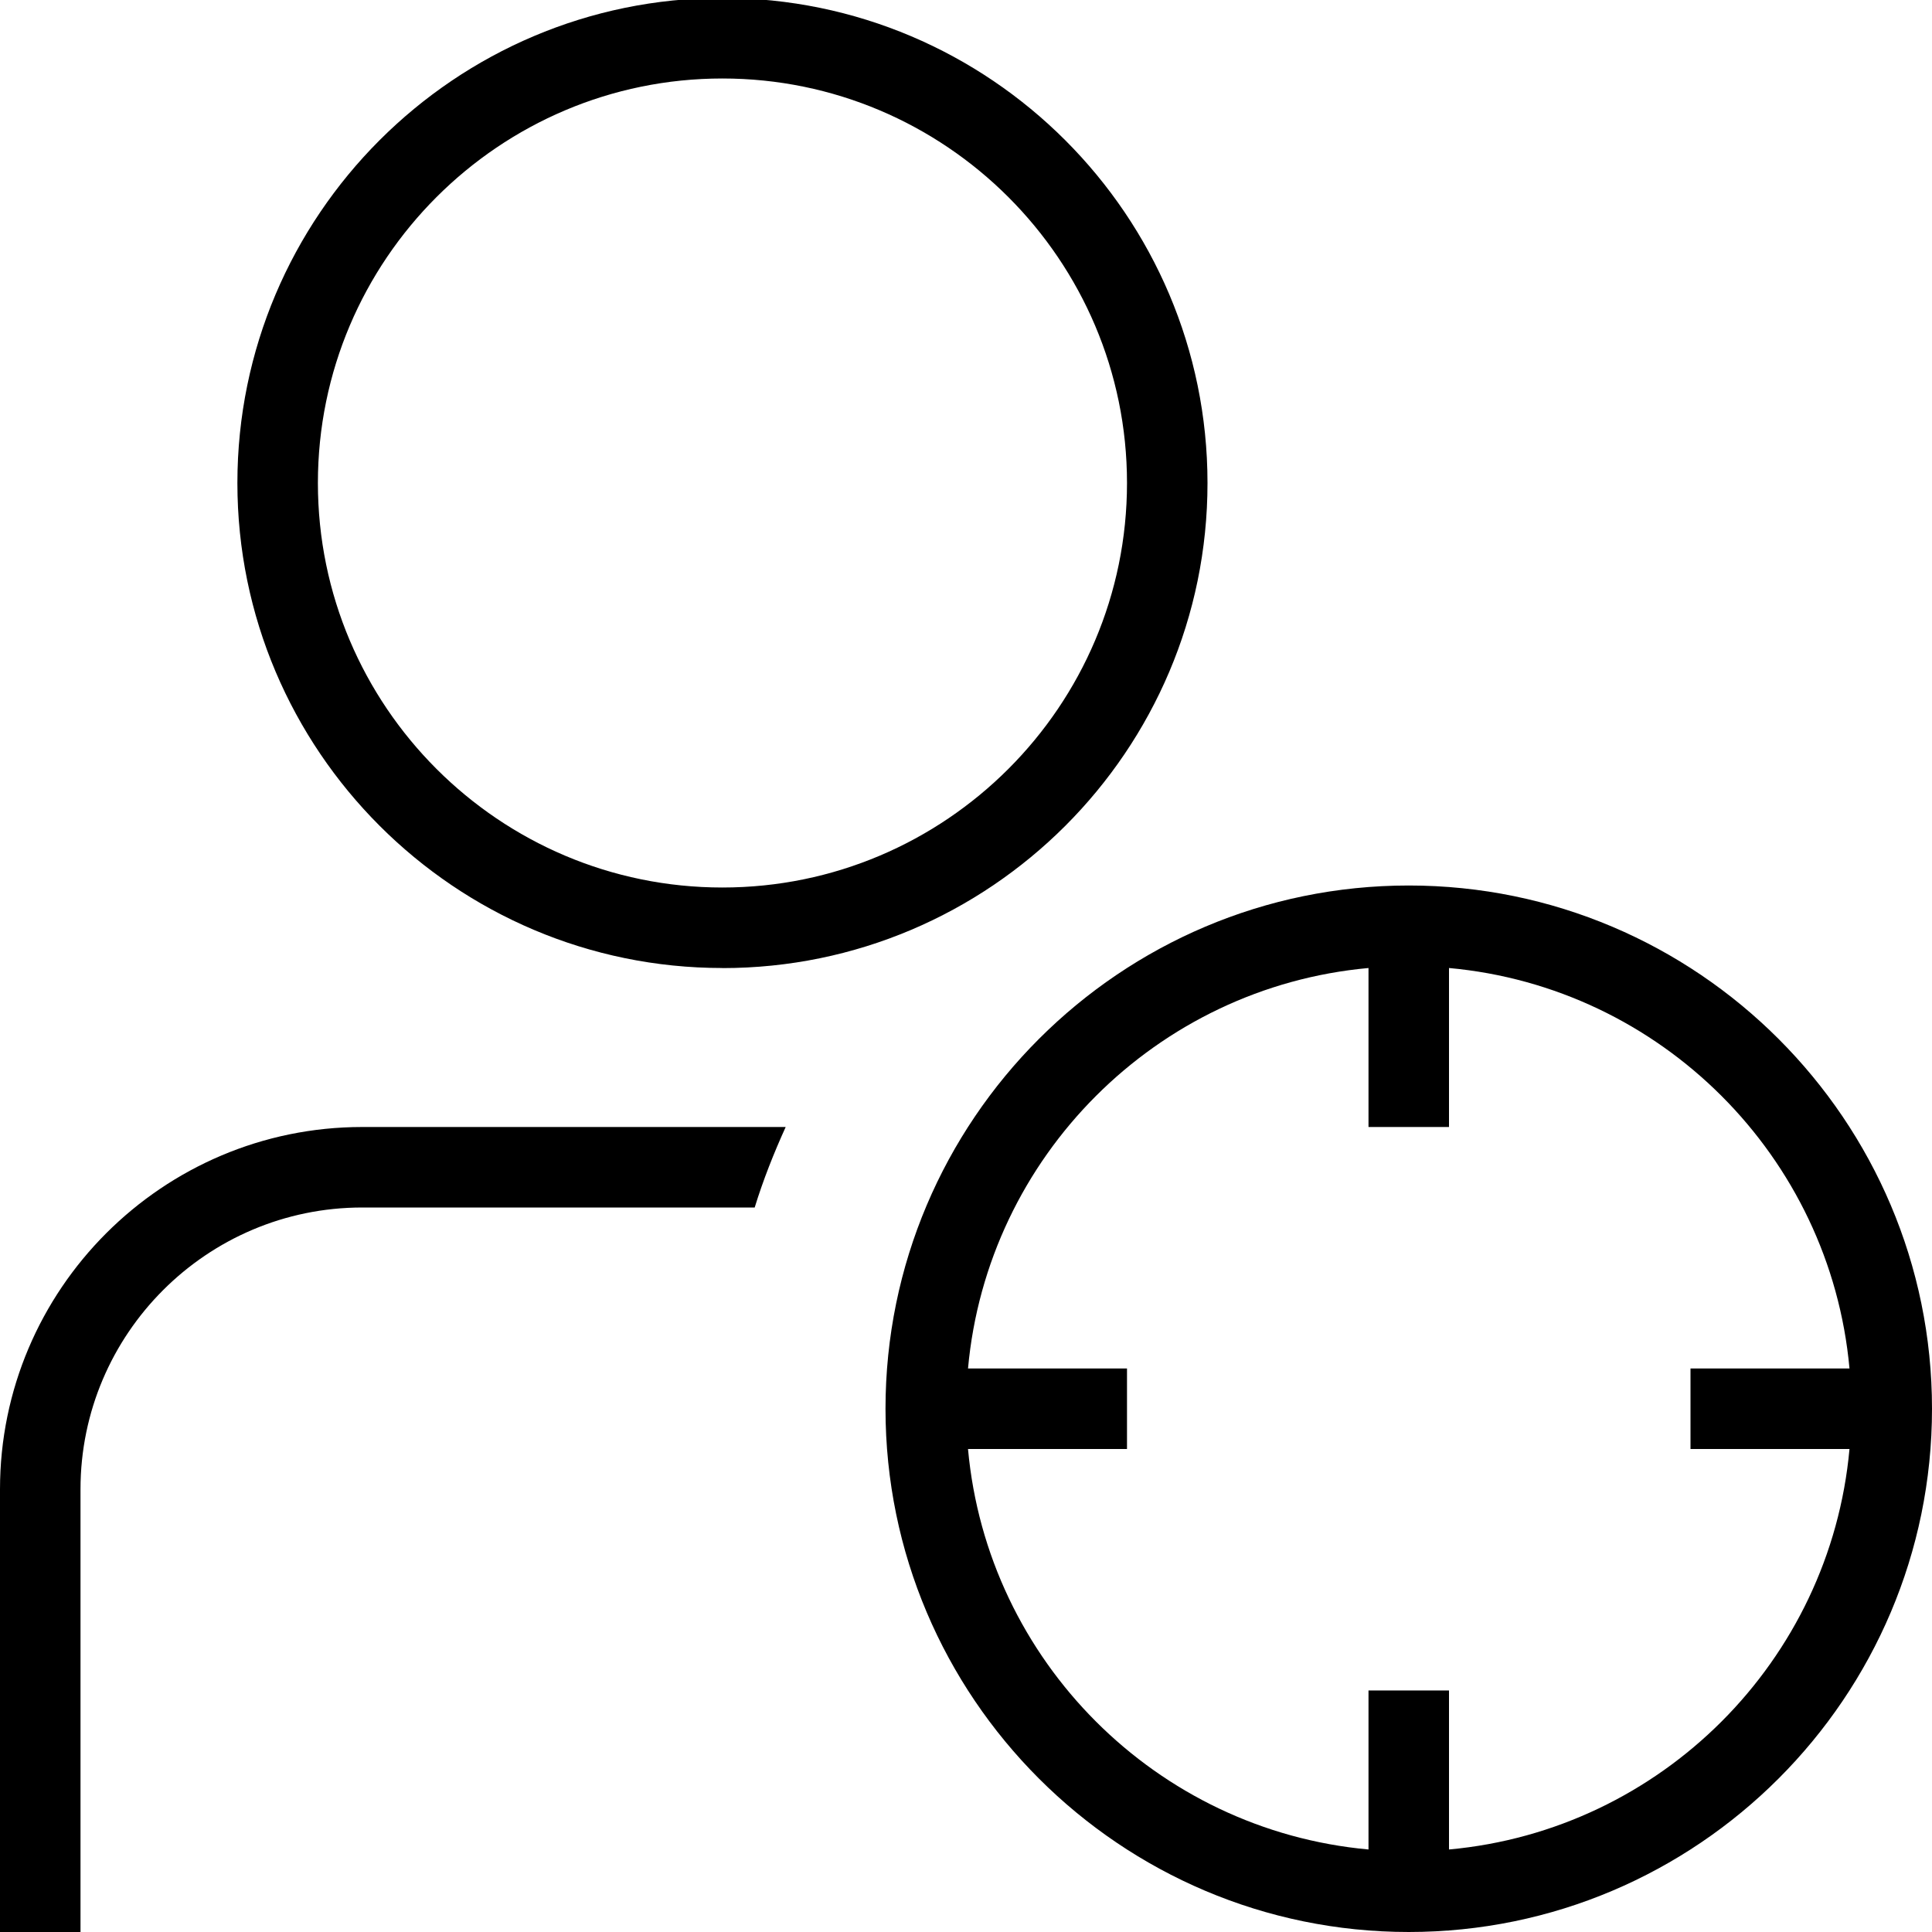 <?xml version="1.0" encoding="UTF-8"?>
<svg xmlns="http://www.w3.org/2000/svg" id="Layer_1" data-name="Layer 1" viewBox="0 0 24 24">
  <path d="m17.5,11c-3.584,0-6.5,2.916-6.5,6.5s2.916,6.5,6.5,6.5,6.5-2.916,6.5-6.5-2.916-6.5-6.5-6.5Zm.5,11.975v-1.975h-1v1.975c-2.634-.239-4.736-2.341-4.975-4.975h1.975v-1h-1.975c.239-2.634,2.341-4.736,4.975-4.975v1.975h1v-1.975c2.634.239,4.736,2.341,4.975,4.975h-1.975v1h1.975c-.239,2.634-2.341,4.736-4.975,4.975Zm-9.026-10.949c3.323,0,6.026-2.703,6.026-6.025S12.297-.025,8.974-.025,2.949,2.678,2.949,6s2.703,6.025,6.025,6.025Zm0-11.051c2.771,0,5.026,2.254,5.026,5.025s-2.254,5.025-5.026,5.025-5.025-2.254-5.025-5.025S6.203.975,8.974.975Zm.786,13.025c-.147.324-.279.656-.385,1h-4.875c-1.93,0-3.5,1.57-3.5,3.5v5.5H0v-5.5c0-2.481,2.019-4.5,4.5-4.5h5.26Z"/>
</svg>
